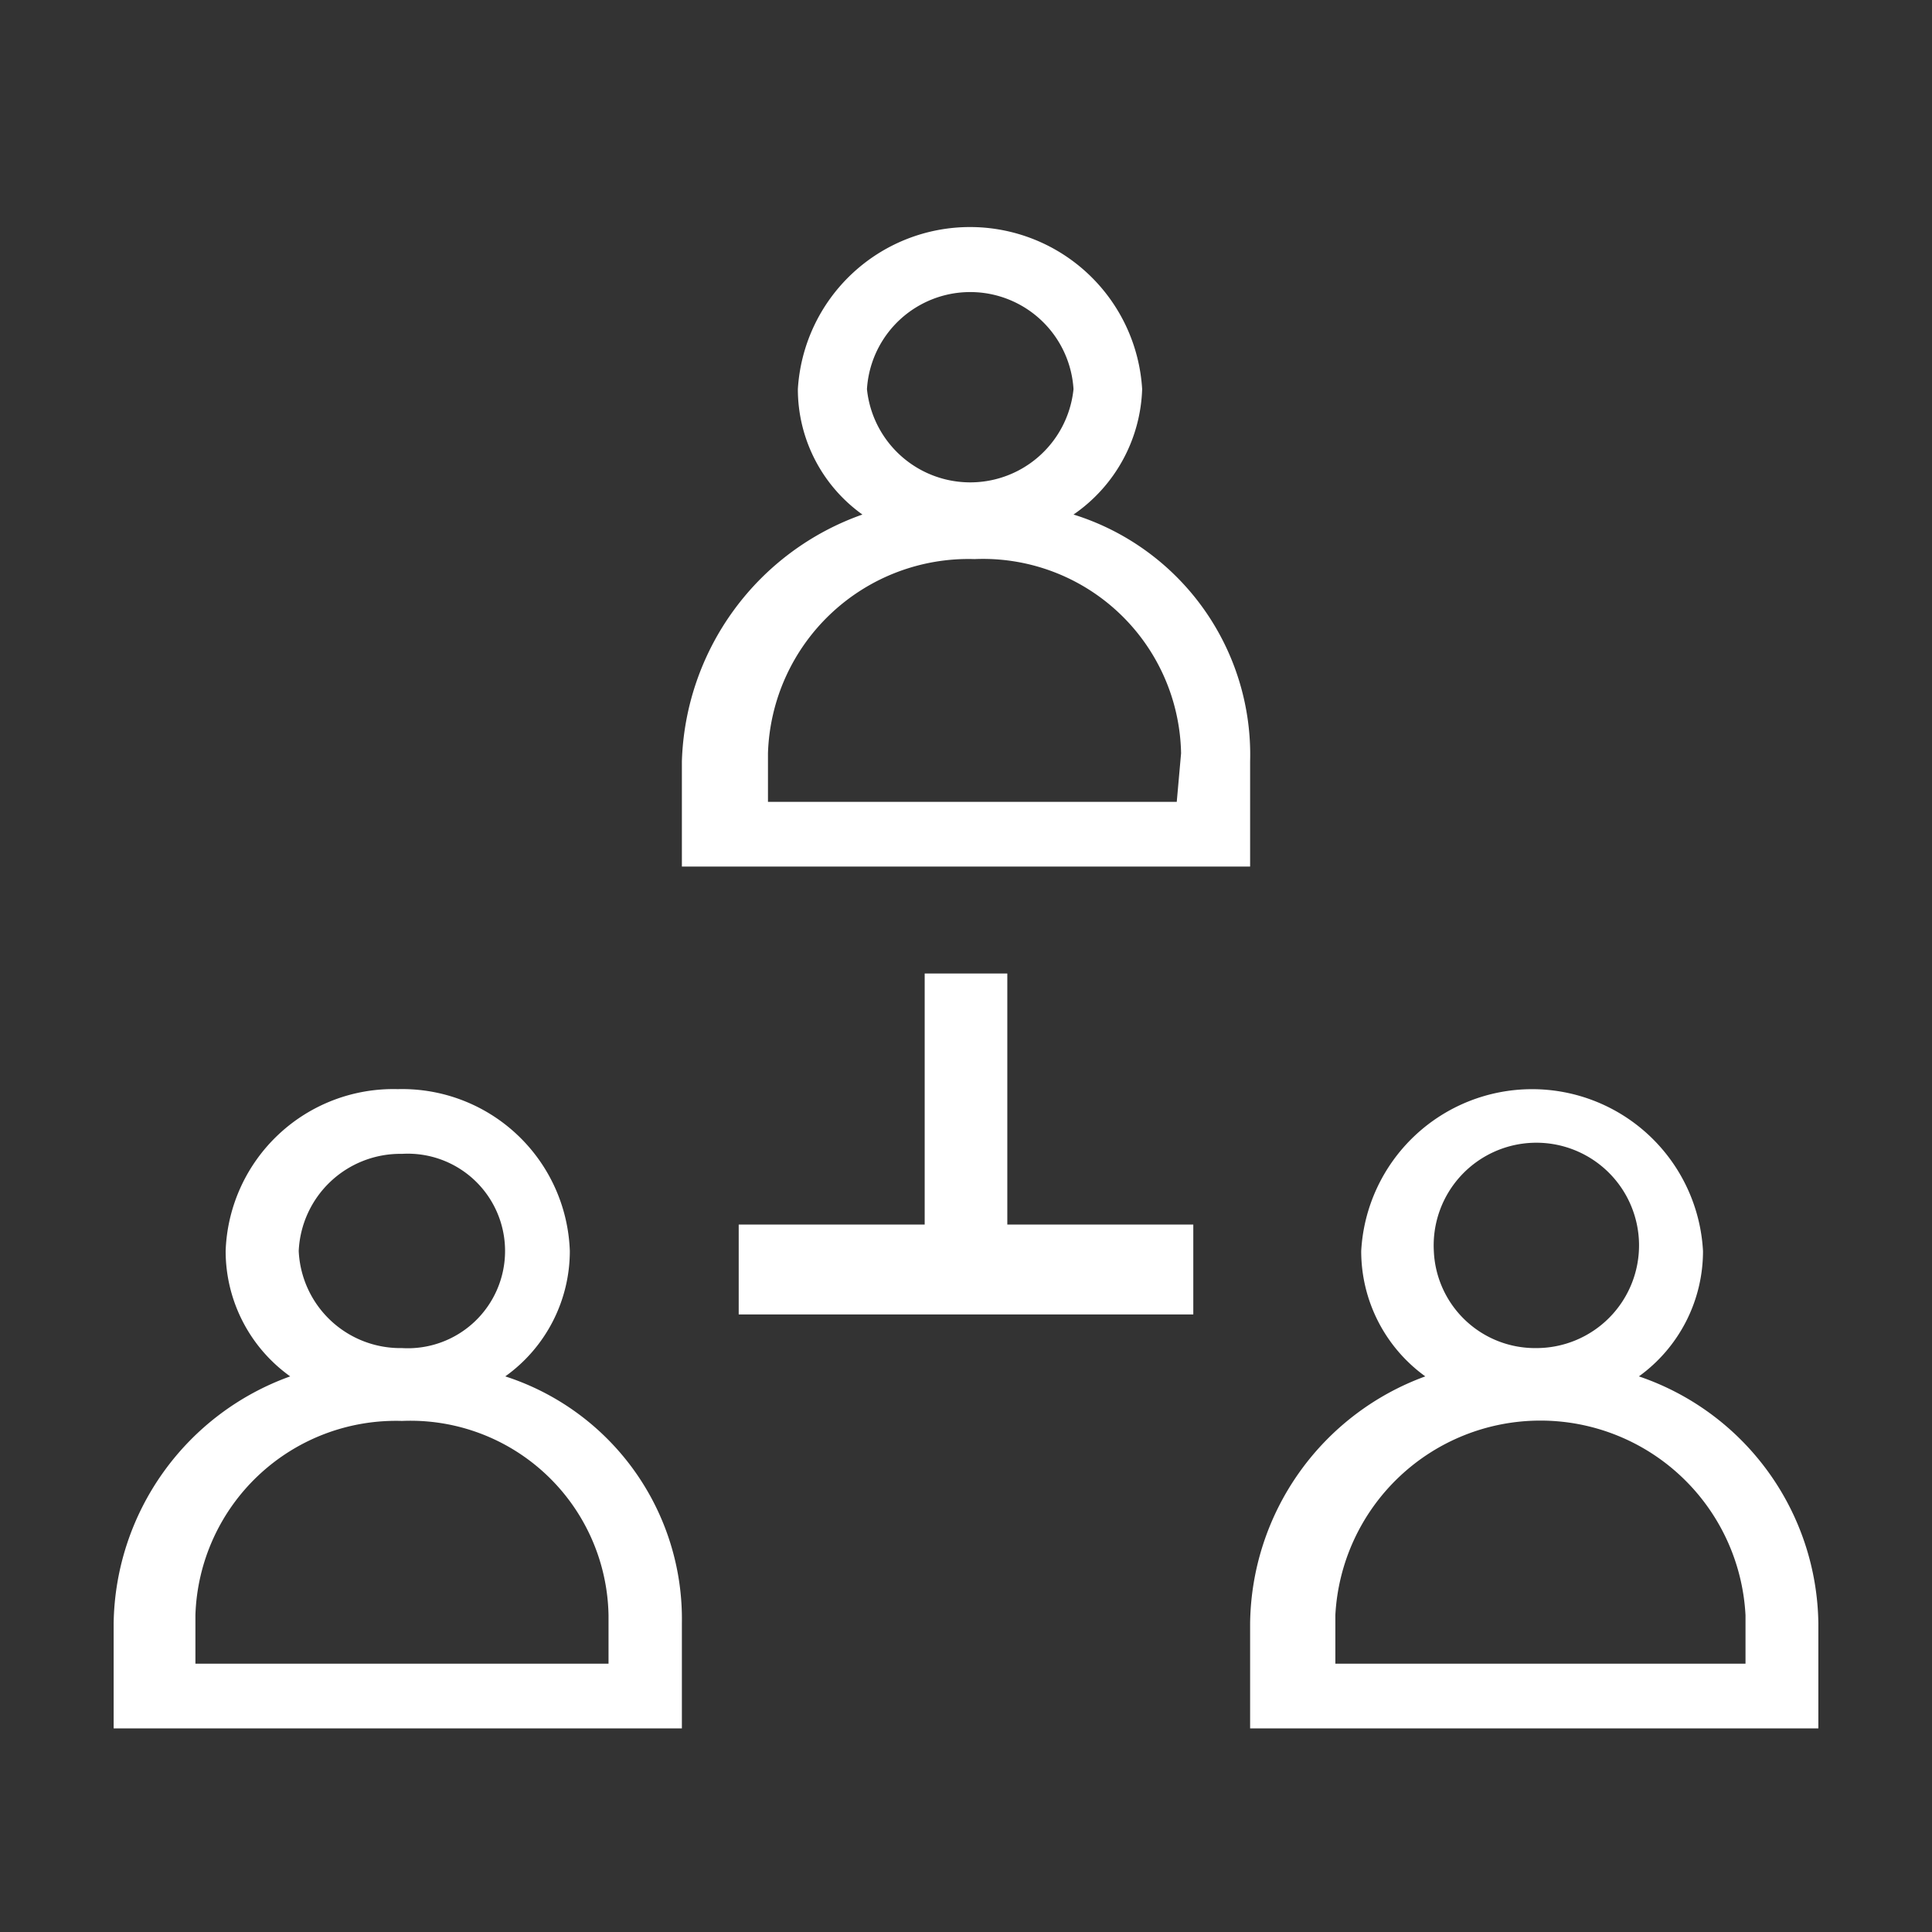 <svg xmlns="http://www.w3.org/2000/svg" xmlns:xlink="http://www.w3.org/1999/xlink" viewBox="48 0 34 34">
  <rect x="48" y="0" width="34" height="34" fill="#333333" stroke="none"/>
  <defs>
    <style>
      .cls-1 {
        clip-path: url(#clip-Work_Allocation);
      }

      .cls-2 {
        fill: #fff;
      }
    </style>
    <clipPath id="clip-Work_Allocation">
      <rect x="48" width="34" height="34"/>
    </clipPath>
  </defs>
  <g id="Work_Allocation" data-name="Work Allocation" class="cls-1">
    <g id="Group_2" data-name="Group 2" transform="translate(22 -99)">
      <path id="Path_1749" data-name="Path 1749" class="cls-2" d="M20.192,5.055A2.786,2.786,0,0,0,21.4,2.848a3.035,3.035,0,0,0-6.059,0,2.712,2.712,0,0,0,1.136,2.207A4.761,4.761,0,0,0,13.3,9.4V11.25h10V9.4A4.426,4.426,0,0,0,20.192,5.055ZM16.557,2.848a1.821,1.821,0,0,1,3.635,0,1.827,1.827,0,0,1-3.635,0Zm5.453,7.263H14.815V9.256A3.531,3.531,0,0,1,18.45,5.839a3.486,3.486,0,0,1,3.635,3.418l-.076.854Z" transform="translate(24.7 103)"/>
      <path id="Path_1750" data-name="Path 1750" class="cls-2" d="M33.542,27.055a2.718,2.718,0,0,0,1.128-2.207,3.012,3.012,0,0,0-6.015,0,2.718,2.718,0,0,0,1.128,2.207A4.687,4.687,0,0,0,26.7,31.4V33.25h10V31.4A4.653,4.653,0,0,0,33.542,27.055Zm-3.609-2.207a1.807,1.807,0,1,1,1.8,1.709A1.783,1.783,0,0,1,29.933,24.848Zm5.414,7.263H28.2v-.854a3.614,3.614,0,0,1,7.218,0v.854Z" transform="translate(21.3 96.167)"/>
      <path id="Path_1751" data-name="Path 1751" class="cls-2" d="M6.792,27.055a2.712,2.712,0,0,0,1.136-2.207A2.952,2.952,0,0,0,4.9,22a2.952,2.952,0,0,0-3.029,2.848,2.712,2.712,0,0,0,1.136,2.207A4.69,4.69,0,0,0-.1,31.4V33.25h10V31.4A4.488,4.488,0,0,0,6.792,27.055ZM3.157,24.848a1.79,1.79,0,0,1,1.818-1.709,1.712,1.712,0,1,1,0,3.418A1.79,1.79,0,0,1,3.157,24.848Zm5.377,7.263H1.339v-.854a3.531,3.531,0,0,1,3.635-3.418,3.486,3.486,0,0,1,3.635,3.418v.854Z" transform="translate(28.1 96.167)"/>
      <path id="Path_1752" data-name="Path 1752" class="cls-2" d="M18.027,23.018V18.6H16.573v4.418H13.3V24.6h8V23.018Z" transform="translate(25.7 97.532)"/>
    </g>
  </g>
</svg>
